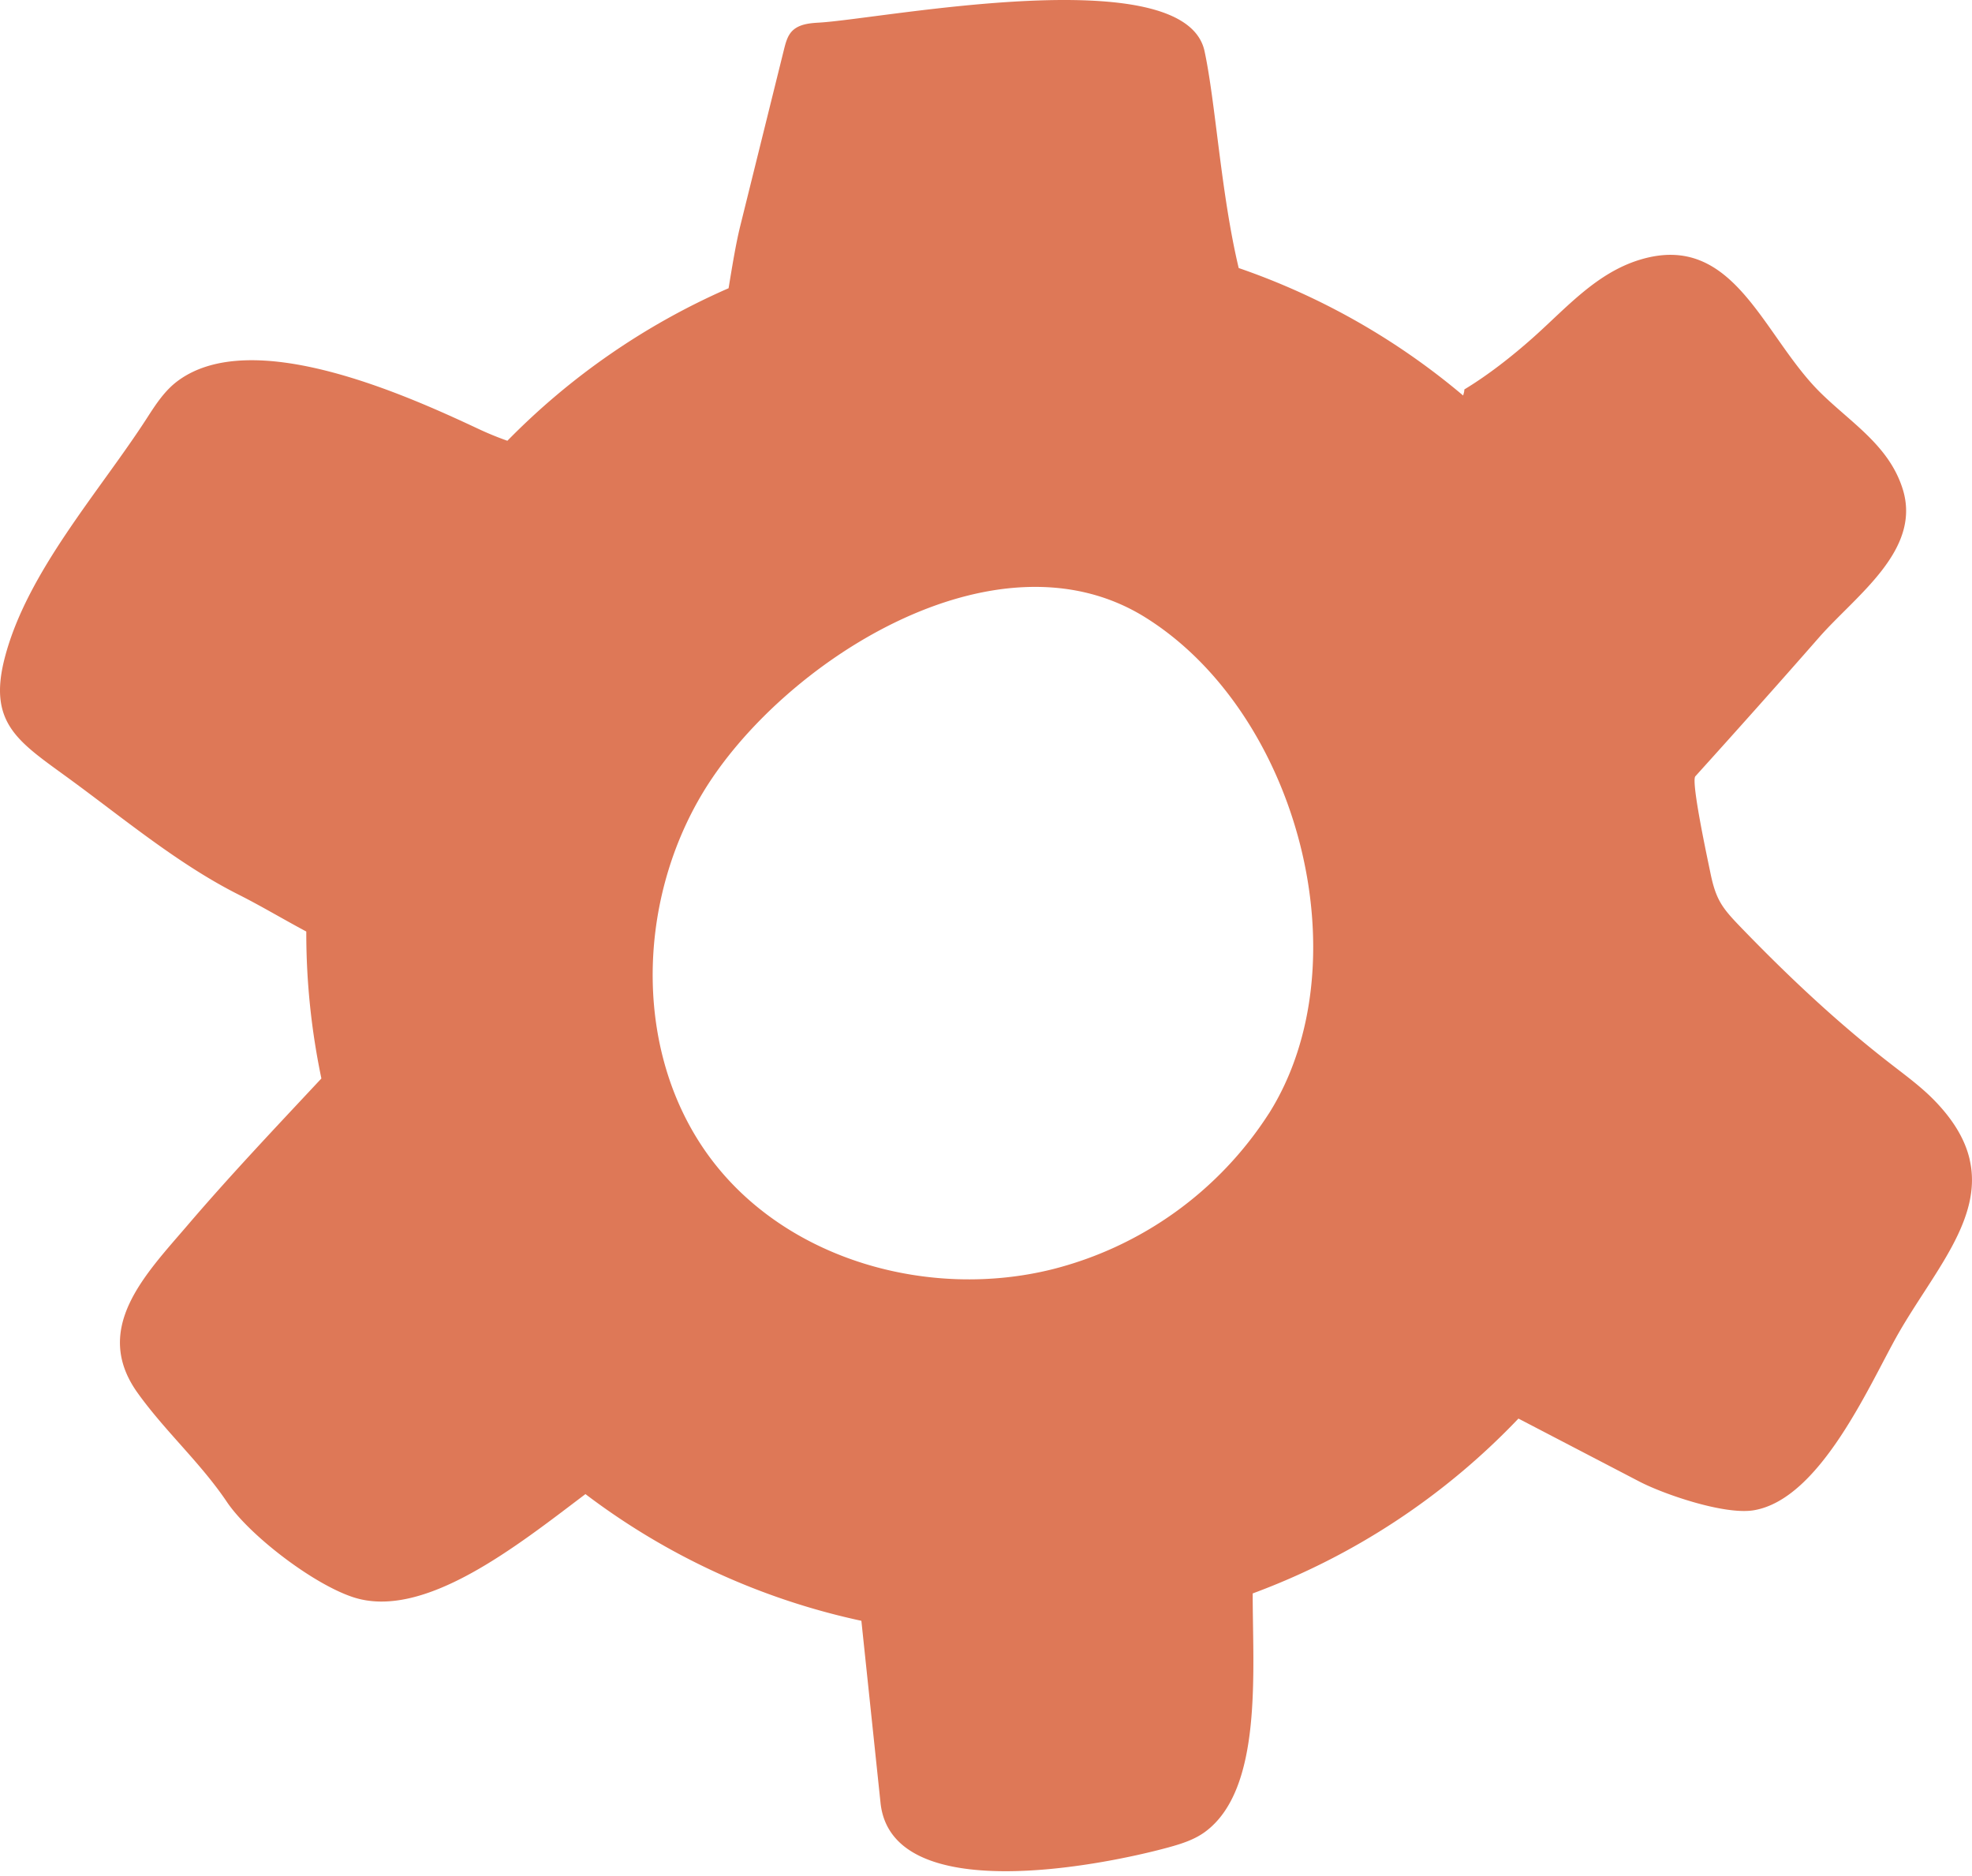 <svg xmlns="http://www.w3.org/2000/svg" width="41" height="39" fill="none" viewBox="0 0 41 39">
    <path fill="#DE7857" d="M40.952 24.105c-.089-.386-.308-.783-.706-1.2-.273-.287-.594-.523-.906-.765-1.11-.856-2.124-1.808-3.098-2.813-.429-.443-.563-.597-.684-1.196-.045-.221-.406-1.888-.31-1.993.864-.956 1.723-1.918 2.572-2.887.767-.874 2.14-1.816 1.738-3.088-.282-.896-1.06-1.364-1.701-1.992-1.21-1.185-1.795-3.366-3.757-2.773-.908.274-1.534 1.004-2.218 1.613-.438.39-.933.78-1.437 1.085 0 .048-.014.086-.025.126a14.601 14.601 0 0 0-4.666-2.65c-.37-1.549-.479-3.432-.71-4.507-.41-1.922-6.703-.671-8.013-.595-.203.011-.426.033-.566.18-.094.1-.13.24-.164.374L15.39 4.7c-.093.378-.165.828-.242 1.292a14.652 14.652 0 0 0-4.599 3.171 6.604 6.604 0 0 1-.596-.244c-1.513-.71-4.722-2.157-6.268-.992-.264.199-.448.482-.627.76C2.07 10.219.56 11.889.098 13.678c-.362 1.397.32 1.76 1.4 2.554 1.108.813 2.234 1.748 3.465 2.367.47.237.932.514 1.405.766v.033c0 1.036.11 2.046.314 3.022-.94 1.006-1.888 2.005-2.78 3.048-.874 1.022-2 2.148-1.042 3.487.57.797 1.31 1.454 1.856 2.266.461.685 1.77 1.696 2.616 1.979 1.476.494 3.421-1.068 4.84-2.14a14.56 14.56 0 0 0 5.737 2.634l.398 3.784c.229 2.18 4.613 1.303 5.992.925.266-.073.536-.159.758-.323 1.203-.888.986-3.339.988-4.955a14.632 14.632 0 0 0 5.525-3.635l2.514 1.309c.511.266 1.774.699 2.38.597 1.397-.235 2.42-2.652 3.007-3.678.727-1.268 1.766-2.38 1.48-3.613zM26.38 23.15a7.545 7.545 0 0 1-4.515 3.24c-2.528.623-5.445-.178-7.037-2.238-1.664-2.153-1.618-5.348-.212-7.678 1.623-2.69 6.08-5.58 9.195-3.64 3.181 1.983 4.549 7.178 2.57 10.316z"/>
</svg>
